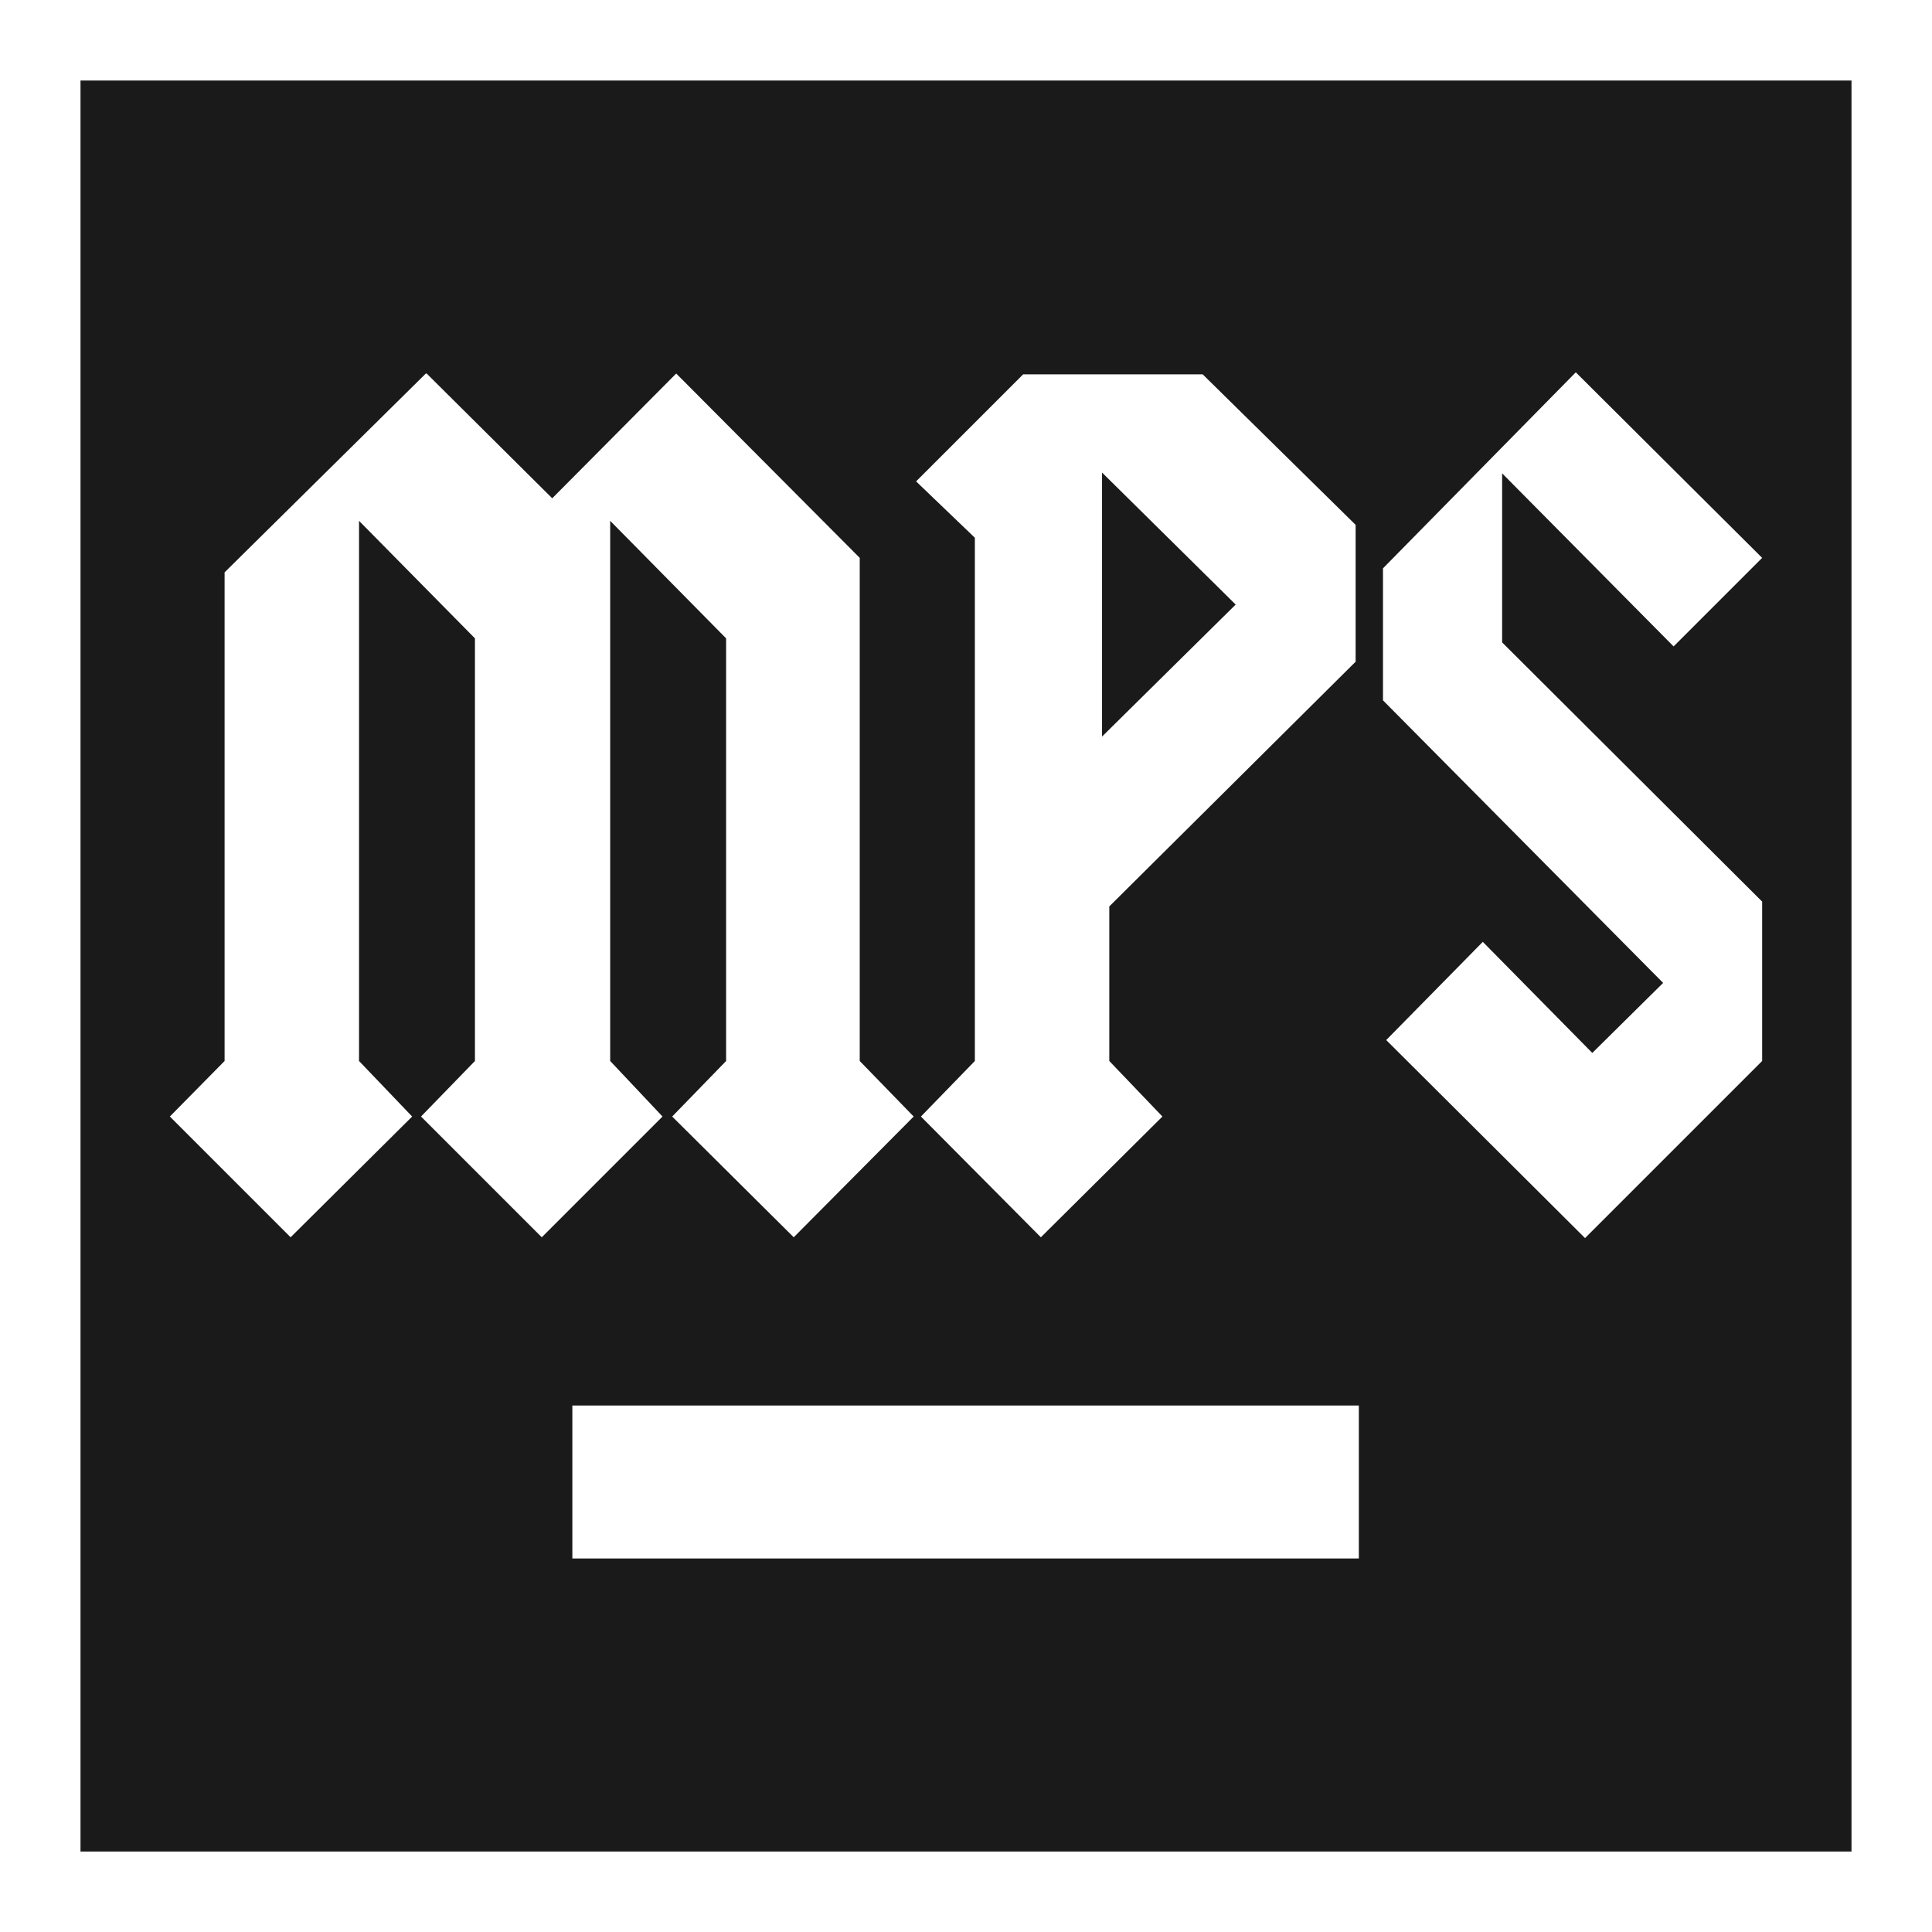<svg xmlns="http://www.w3.org/2000/svg" width="24" height="24" version="1"><defs><linearGradient id="a"><stop offset="0" stop-color="#040000"/><stop offset="1" stop-opacity="0"/></linearGradient></defs><path d="M1 1v22h22V1H1zm18.57 3.62l2.32 2.31-1.1 1.1-2.13-2.15v2.1l3.23 3.22v1.98l-2.2 2.2-2.47-2.46 1.2-1.22 1.36 1.38.88-.87-3.48-3.51V7.06l2.4-2.44zM5.3 4.64l1.56 1.55L8.4 4.64l2.28 2.29v6.25l.67.69-1.49 1.5-1.51-1.5.67-.69V7.93L7.58 6.47v6.71l.65.69-1.5 1.5-1.5-1.5.67-.69V7.93L4.46 6.47v6.71l.66.69-1.51 1.5-1.5-1.5.68-.69V7.11l2.5-2.47zm7.41.01h2.23l1.9 1.87v1.7l-3.06 3.04v1.92l.66.69-1.51 1.5-1.49-1.5.67-.69v-6.5l-.73-.7 1.33-1.33zm.98 1.22v3.28l1.66-1.64-1.66-1.64zM7.1 17.46h9.78v1.9H7.11v-1.9z" fill="#1a1a1a"/></svg>